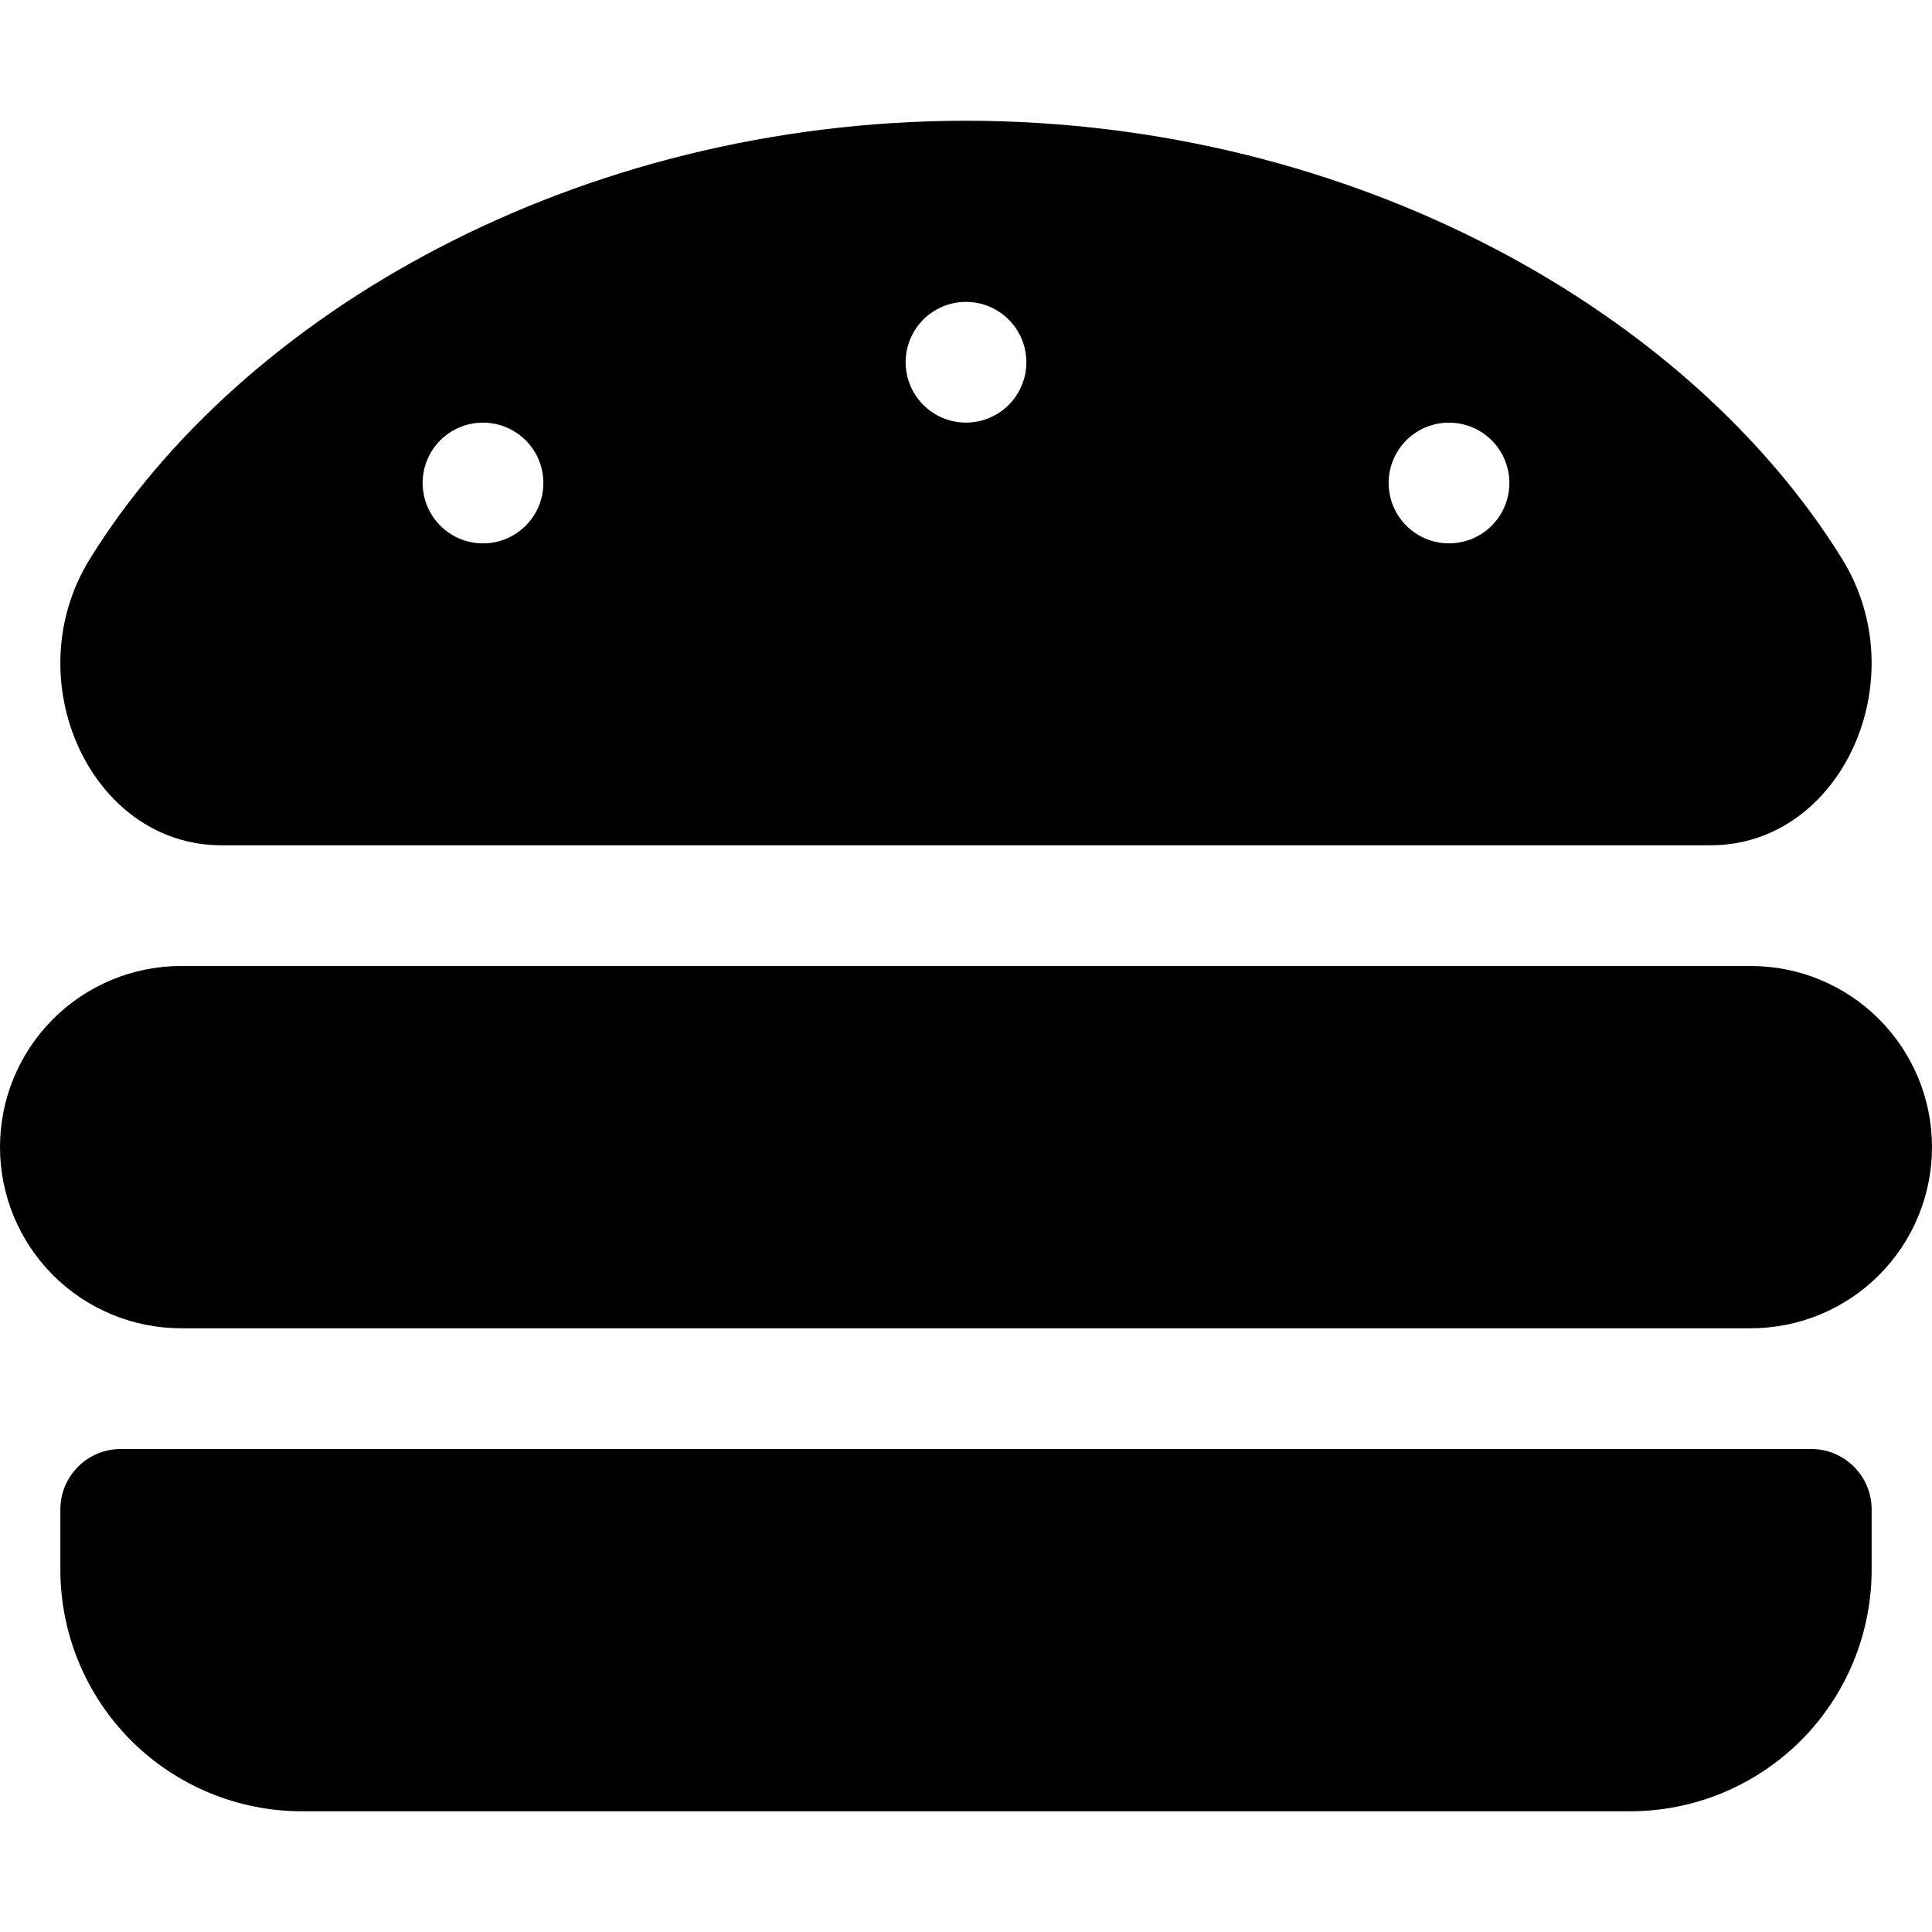 <svg width="49" height="49" viewBox="0 0 49 49" fill="none" xmlns="http://www.w3.org/2000/svg">
<g clip-path="url(#clip0)">
<path d="M44.406 24.5H4.594C3.375 24.5 2.207 24.984 1.345 25.846C0.484 26.707 0 27.875 0 29.094C0 30.312 0.484 31.48 1.345 32.342C2.207 33.203 3.375 33.688 4.594 33.688H44.406C45.625 33.688 46.793 33.203 47.654 32.342C48.516 31.48 49 30.312 49 29.094C49 27.875 48.516 26.707 47.654 25.846C46.793 24.984 45.625 24.5 44.406 24.5ZM45.938 36.75H3.062C2.656 36.75 2.267 36.911 1.98 37.199C1.693 37.486 1.531 37.875 1.531 38.281V39.812C1.531 41.437 2.177 42.995 3.325 44.144C4.474 45.292 6.032 45.938 7.656 45.938H41.344C42.968 45.938 44.526 45.292 45.675 44.144C46.823 42.995 47.469 41.437 47.469 39.812V38.281C47.469 37.875 47.307 37.486 47.02 37.199C46.733 36.911 46.344 36.75 45.938 36.75ZM5.612 21.438H43.388C46.696 21.438 48.615 17.236 46.72 14.175C42.875 7.963 34.41 3.072 24.5 3.062C14.591 3.072 6.125 7.963 2.28 14.175C0.383 17.235 2.304 21.438 5.612 21.438ZM36.75 10.719C37.053 10.719 37.349 10.809 37.601 10.977C37.852 11.145 38.049 11.384 38.165 11.664C38.281 11.944 38.311 12.252 38.252 12.549C38.193 12.846 38.047 13.119 37.833 13.333C37.619 13.547 37.346 13.693 37.049 13.752C36.752 13.811 36.444 13.781 36.164 13.665C35.884 13.549 35.645 13.352 35.477 13.101C35.309 12.849 35.219 12.553 35.219 12.25C35.219 11.844 35.38 11.454 35.667 11.167C35.954 10.88 36.344 10.719 36.75 10.719ZM24.5 7.656C24.803 7.656 25.099 7.746 25.351 7.914C25.602 8.083 25.799 8.322 25.915 8.602C26.031 8.881 26.061 9.189 26.002 9.486C25.943 9.783 25.797 10.056 25.583 10.27C25.369 10.484 25.096 10.63 24.799 10.689C24.502 10.748 24.194 10.718 23.914 10.602C23.634 10.486 23.395 10.29 23.227 10.038C23.059 9.786 22.969 9.49 22.969 9.188C22.969 8.781 23.13 8.392 23.417 8.105C23.704 7.818 24.094 7.656 24.5 7.656ZM12.25 10.719C12.553 10.719 12.849 10.809 13.101 10.977C13.352 11.145 13.549 11.384 13.665 11.664C13.781 11.944 13.811 12.252 13.752 12.549C13.693 12.846 13.547 13.119 13.333 13.333C13.119 13.547 12.846 13.693 12.549 13.752C12.252 13.811 11.944 13.781 11.664 13.665C11.384 13.549 11.145 13.352 10.977 13.101C10.809 12.849 10.719 12.553 10.719 12.25C10.719 11.844 10.88 11.454 11.167 11.167C11.454 10.88 11.844 10.719 12.25 10.719Z" fill="black"/>
</g>
<defs>
<clipPath id="clip0">
<rect width="49" height="49" fill="white"/>
</clipPath>
</defs>
</svg>
